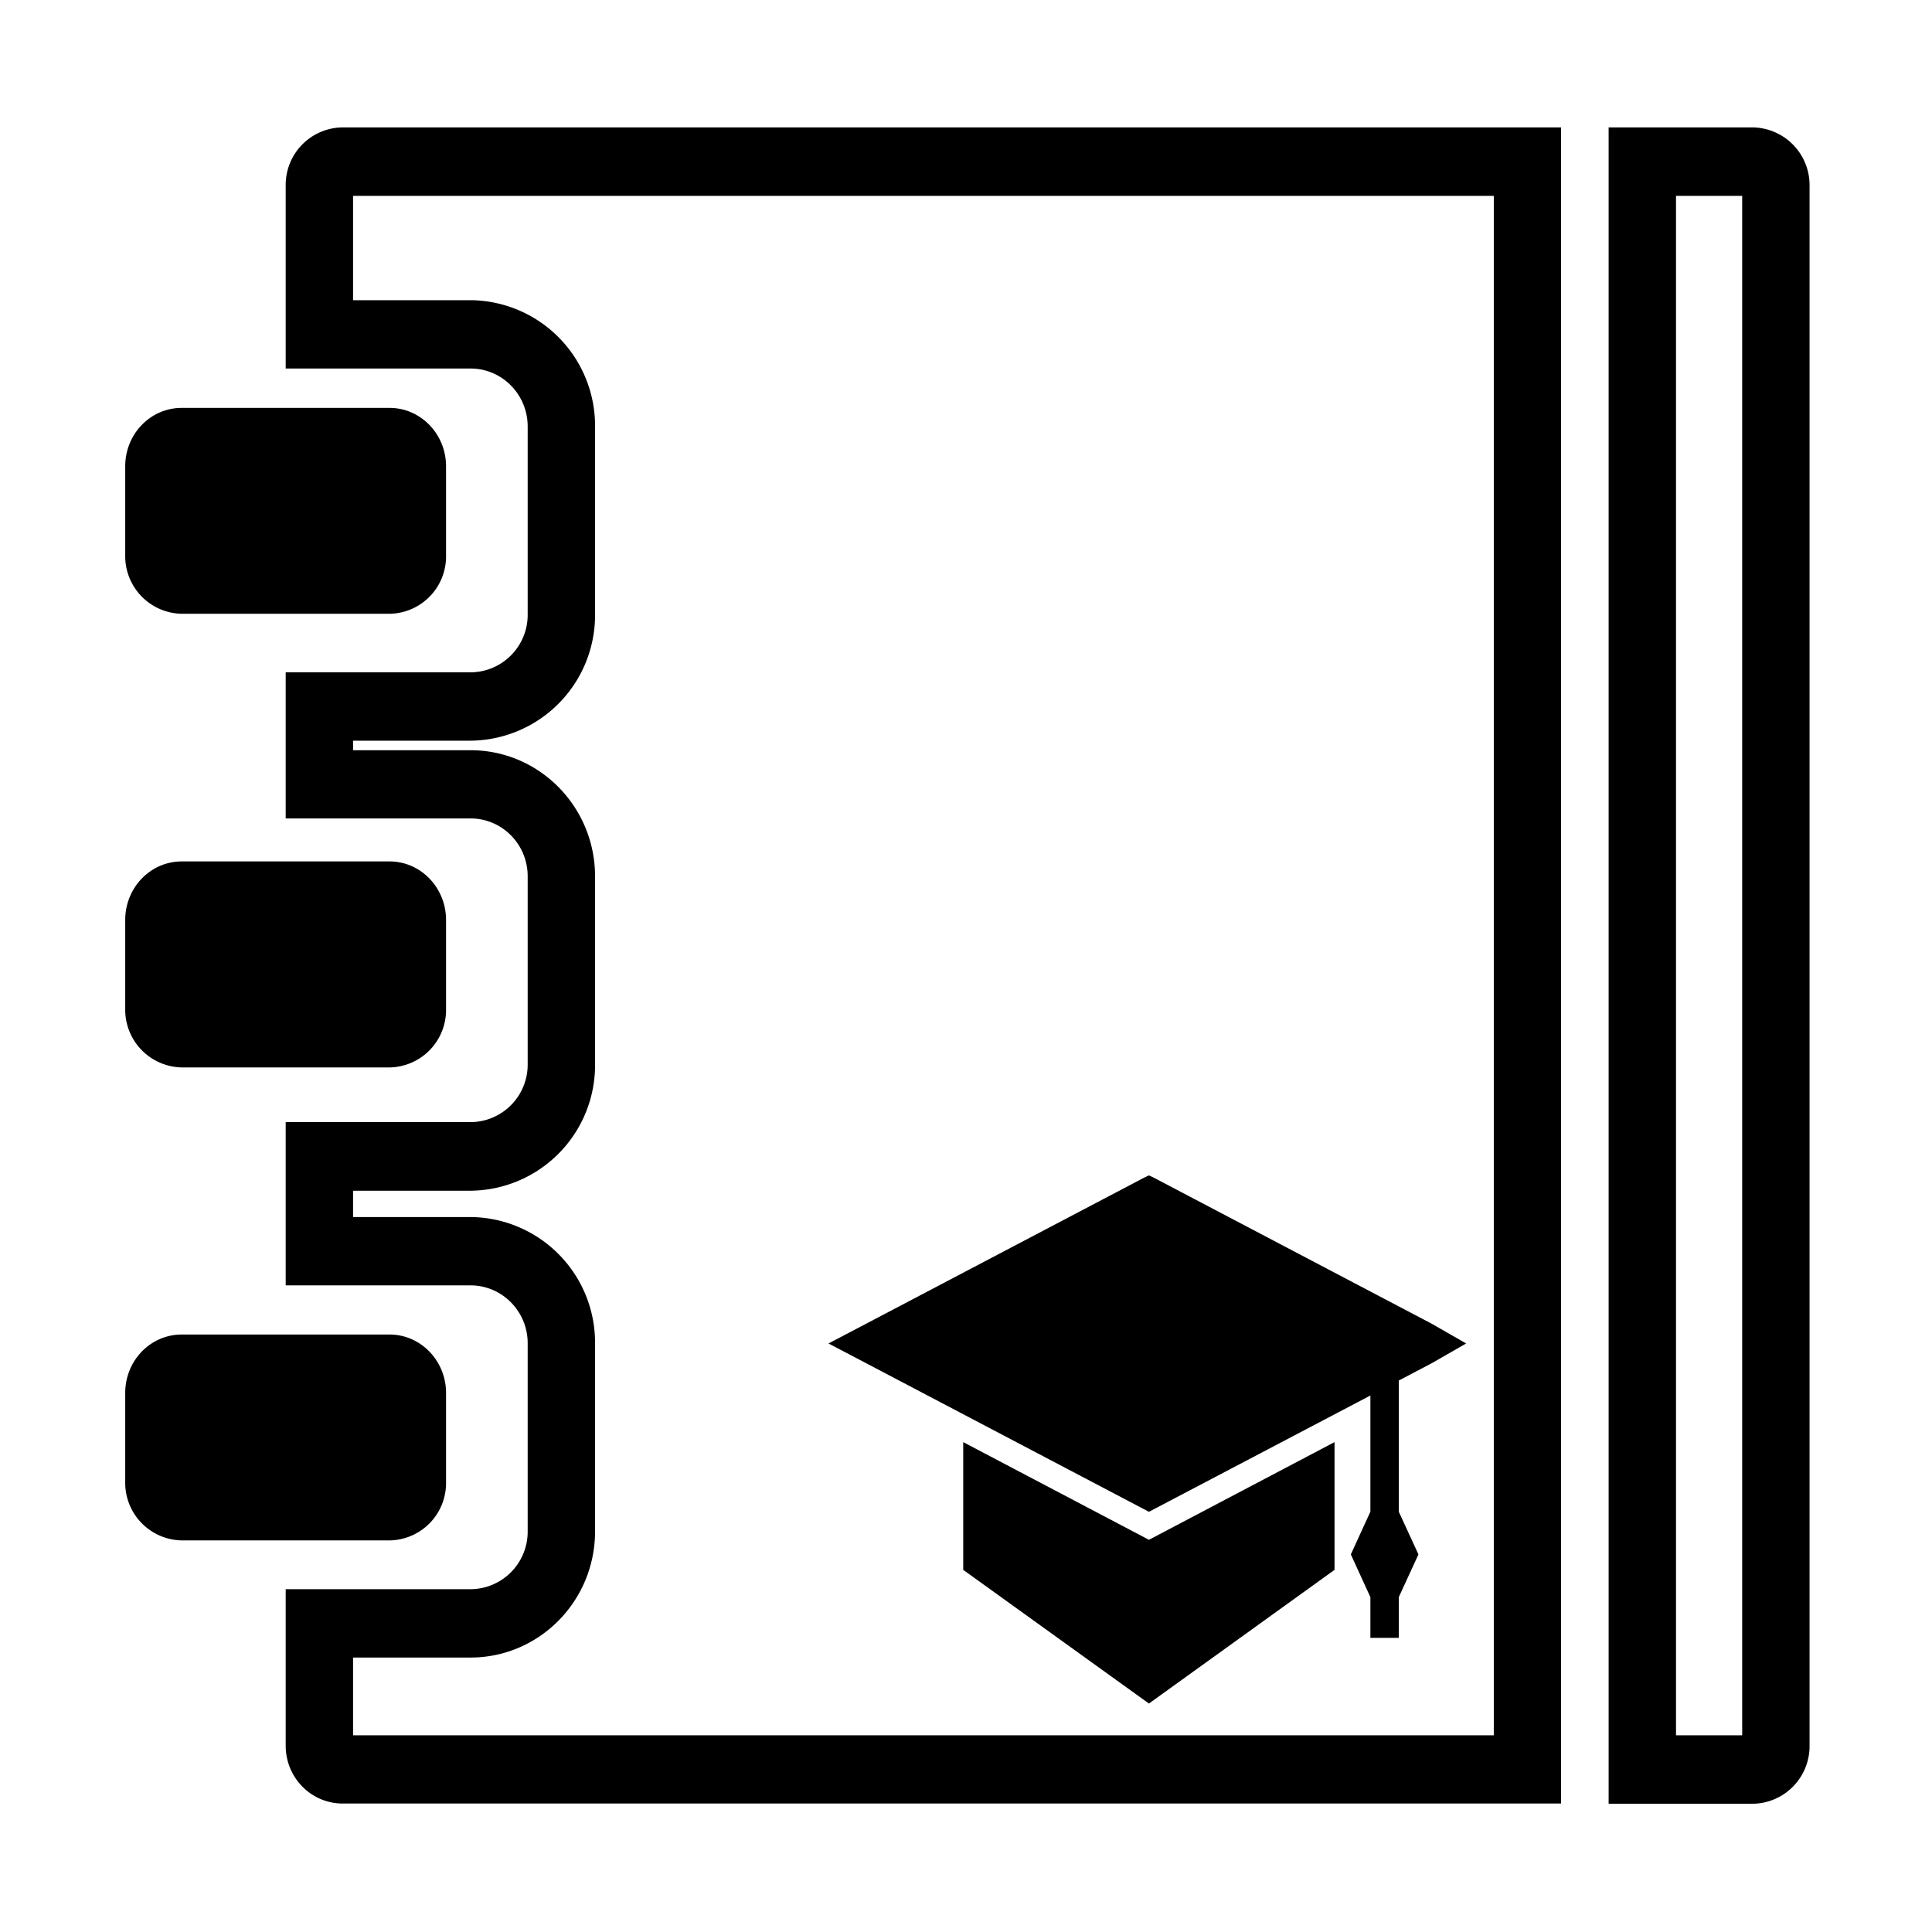 <svg t="1737449131676" class="icon" viewBox="0 0 1024 1024" version="1.1" xmlns="http://www.w3.org/2000/svg" p-id="4214" width="256" height="256"><path d="M758.656 701.504L611.776 624.32l-2.816-1.344-2.816 1.344-147.264 77.376-19.776 10.368 19.776 10.368 147.264 77.376 2.816 1.472 2.816-1.472 114.56-60.16v61.568l-10.368 22.656 10.368 22.656v21.568h15.04v-21.568l10.432-22.656-10.432-22.656v-69.504l17.664-9.28 18.048-10.368-18.432-10.56z m-149.696 114.624l-98.432-51.776v67.712l98.432 70.848 98.368-70.848v-67.712l-98.368 51.776z" p-id="4215"></path><path d="M181.632 67.52a30.464 30.464 0 0 0-30.208 30.72v97.088h97.984c16.704 0 30.272 13.76 30.272 30.72v99.648a30.464 30.464 0 0 1-30.272 30.656H151.424v77.44h97.984c16.704 0 30.272 13.696 30.272 30.656v99.648a30.464 30.464 0 0 1-30.272 30.656H151.424v86.528h97.984c16.704 0 30.272 13.76 30.272 30.656v99.712a30.464 30.464 0 0 1-30.272 30.656H151.424v82.944c0 16.96 13.504 30.656 30.208 30.656h645.76V67.52H181.632z m610.112 852.224H187.136v-41.216h62.272c36.416 0 65.984-29.952 65.984-66.88v-99.712a66.56 66.56 0 0 0-65.984-66.88h-62.272v-13.952h62.272a66.56 66.56 0 0 0 65.984-66.944V464.512c0-36.928-29.568-66.88-65.984-66.88h-62.272v-5.056h62.272a66.56 66.56 0 0 0 65.984-66.944V226.048a66.56 66.56 0 0 0-65.984-66.944h-62.272v-55.296h604.608v815.936zM928.832 67.52h-76.224v888.512h76.224a30.528 30.528 0 0 0 30.272-30.656V98.24a30.592 30.592 0 0 0-30.272-30.72z m-5.44 852.224h-35.072V103.808h35.072v815.936z" p-id="4216"></path><path d="M236.416 294.336a30.4 30.4 0 0 1-29.952 30.976H96.32a30.528 30.528 0 0 1-29.952-30.976v-47.168c0-17.152 13.376-30.976 29.952-30.976h110.144c16.512 0 29.952 13.888 29.952 30.976v47.168zM236.416 534.72a30.464 30.464 0 0 1-29.952 31.04H96.32a30.592 30.592 0 0 1-29.952-31.04v-47.104c0-17.152 13.376-31.04 29.952-31.04h110.144c16.512 0 29.952 13.888 29.952 31.04v47.104zM236.416 785.472a30.4 30.4 0 0 1-29.952 30.976H96.32a30.528 30.528 0 0 1-29.952-30.976v-47.168c0-17.152 13.376-30.976 29.952-30.976h110.144c16.512 0 29.952 13.888 29.952 30.976v47.168z" p-id="4217"></path></svg>
